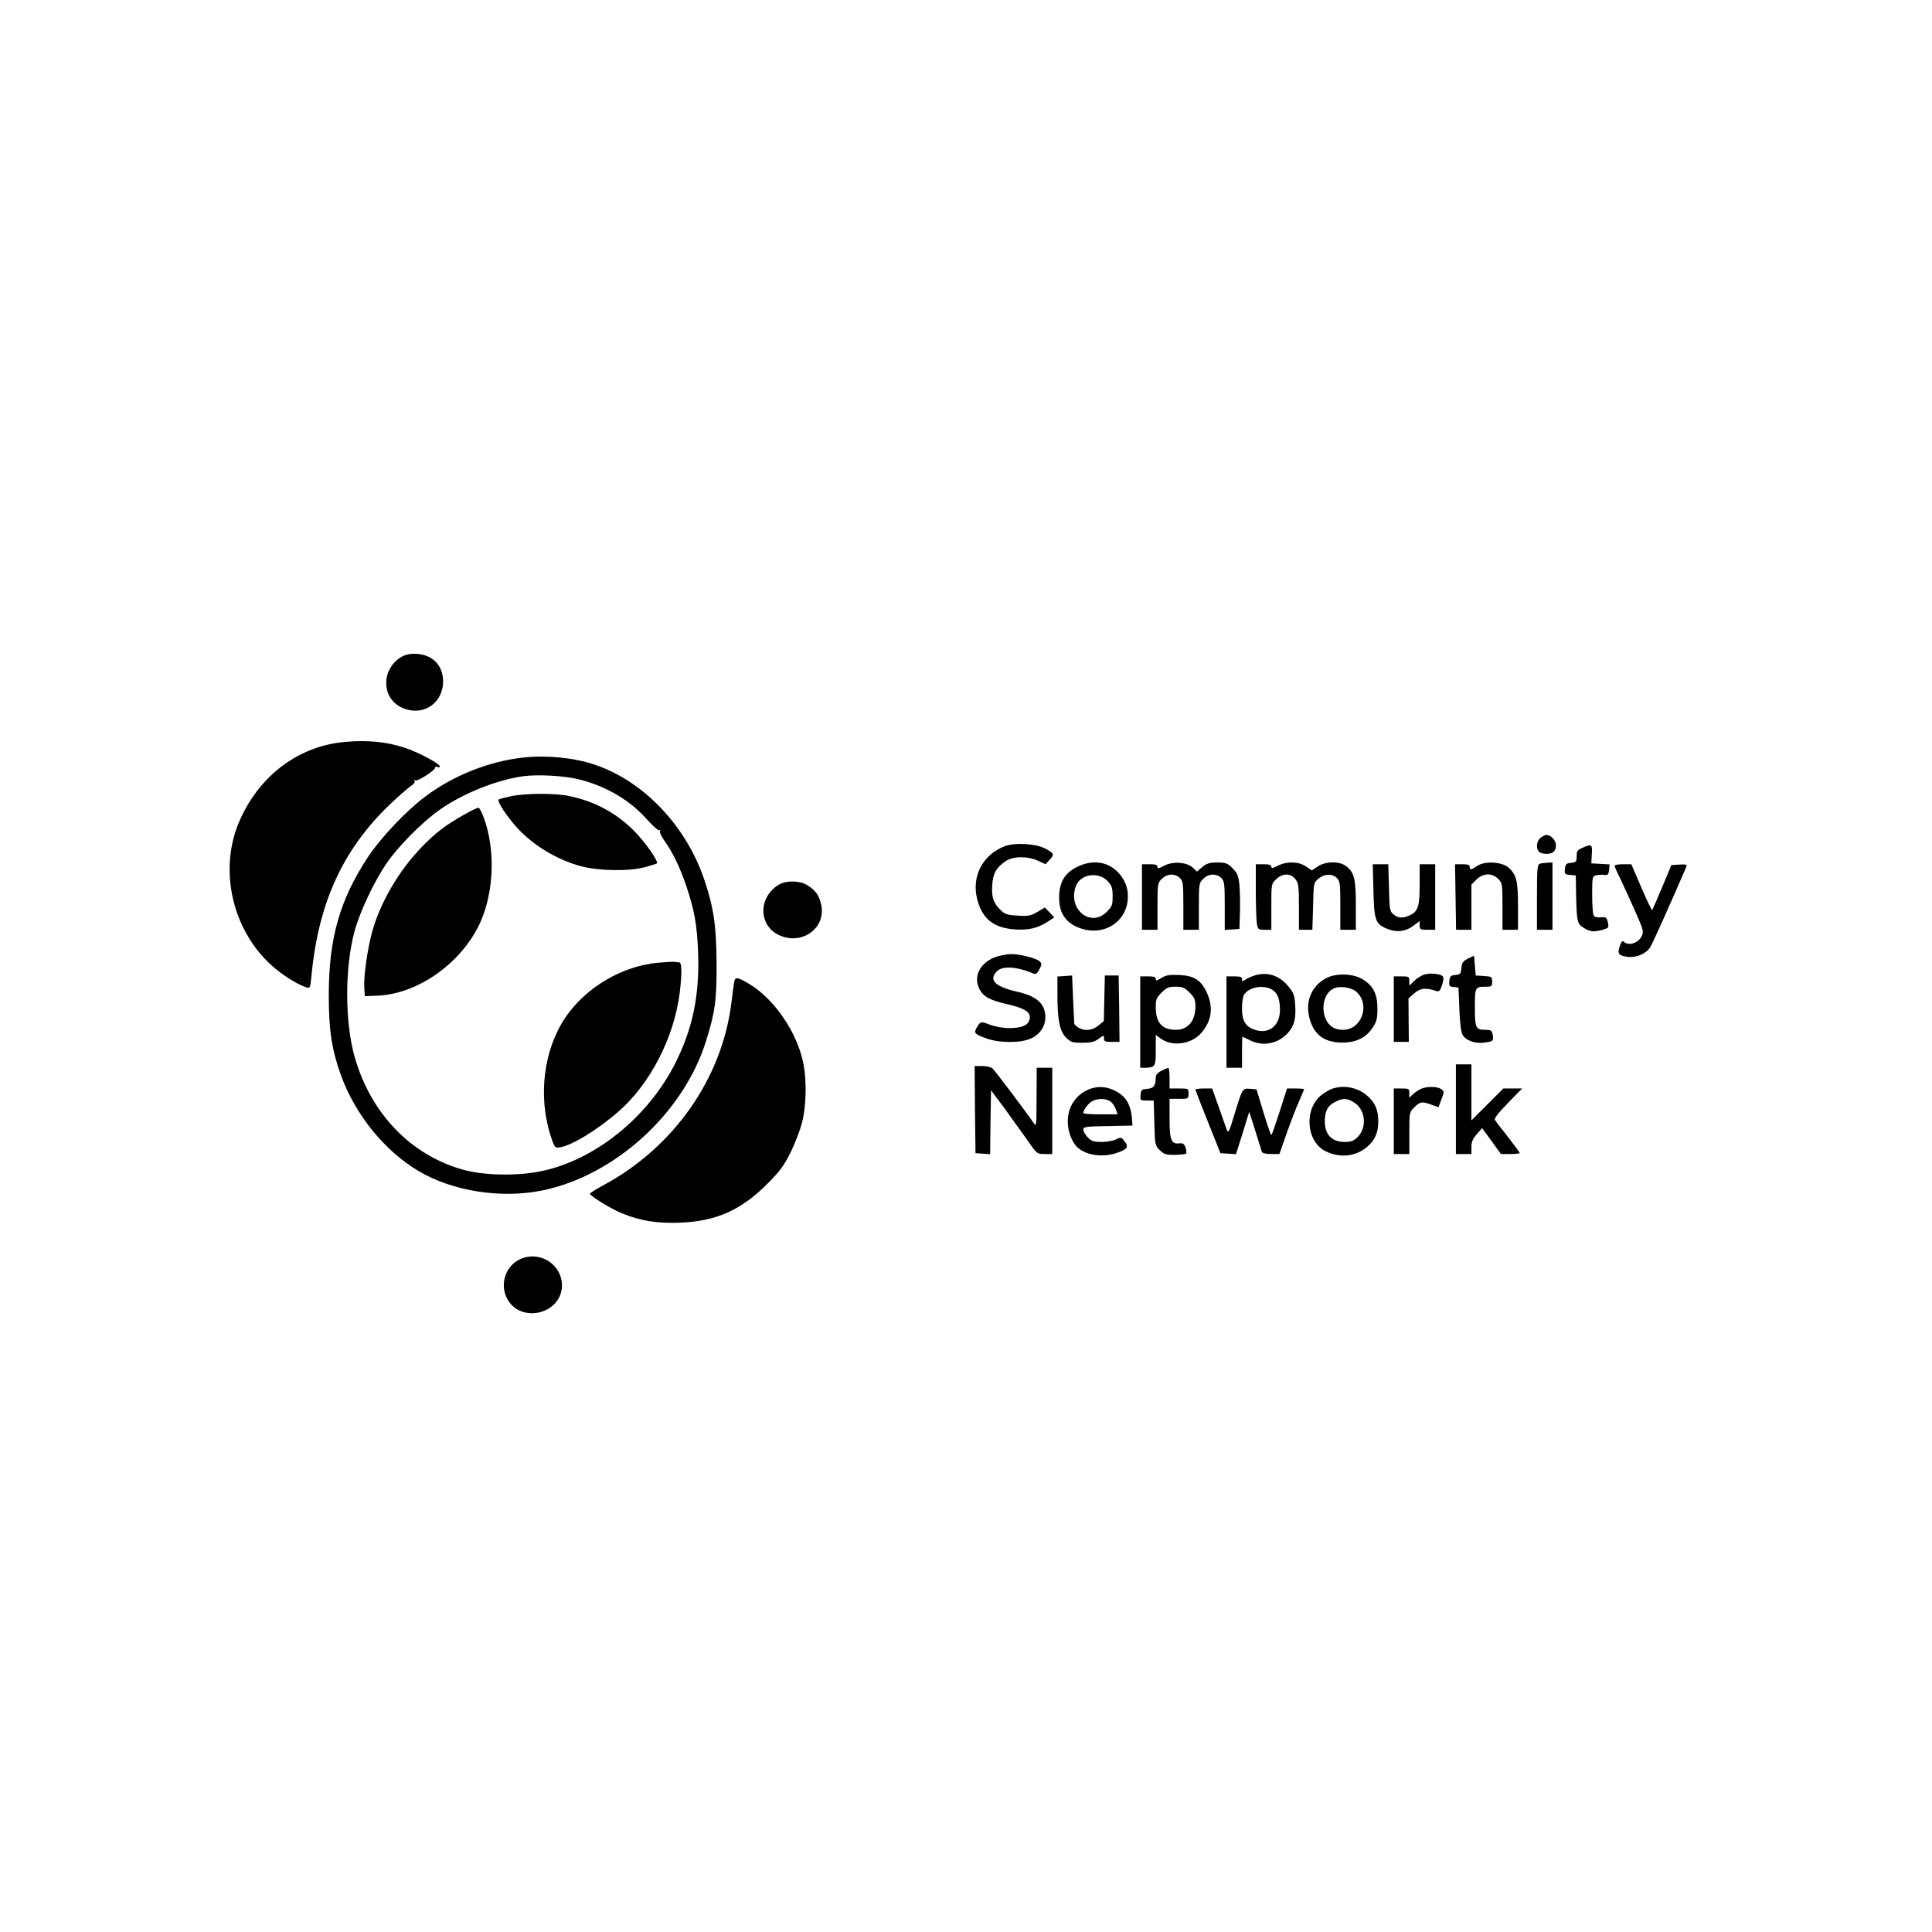 <?xml version="1.0" standalone="no"?>
<!DOCTYPE svg PUBLIC "-//W3C//DTD SVG 20010904//EN"
 "http://www.w3.org/TR/2001/REC-SVG-20010904/DTD/svg10.dtd">
<svg version="1.0" xmlns="http://www.w3.org/2000/svg"
 width="1120pt" height="1120pt" viewBox="0 0 1120 1120"
 preserveAspectRatio="xMidYMid meet">

<g transform="translate(0,1120) scale(0.1,-0.1)"
fill="#000000" stroke="none">
<path d="M2319 7387 c-110 -74 -106 -233 8 -288 112 -54 231 12 241 135 8 104
-59 176 -166 176 -34 0 -59 -7 -83 -23z"/>
<path d="M2000 6899 c-263 -23 -487 -187 -605 -443 -137 -295 -47 -671 208
-877 57 -46 133 -91 174 -103 20 -6 22 -3 28 61 41 444 193 763 491 1033 38
35 79 69 91 77 13 9 20 20 16 26 -3 6 -1 7 5 3 13 -8 118 61 115 75 -2 4 4 6
12 3 8 -4 15 -2 15 3 0 15 -122 81 -200 107 -108 36 -219 47 -350 35z"/>
<path d="M3039 6809 c-201 -21 -409 -103 -574 -227 -108 -80 -256 -237 -329
-346 -166 -251 -230 -473 -230 -806 0 -202 17 -314 70 -462 82 -228 252 -439
451 -557 197 -117 480 -161 718 -112 421 87 818 449 948 866 53 170 62 236 61
450 -1 217 -17 326 -71 485 -106 314 -353 573 -638 668 -115 39 -277 55 -406
41z m325 -129 c155 -40 291 -121 391 -235 32 -35 62 -62 68 -58 6 3 7 1 3 -5
-4 -6 9 -33 28 -59 47 -66 88 -152 124 -258 47 -138 63 -227 69 -385 9 -249
-31 -443 -133 -645 -159 -314 -468 -562 -779 -625 -140 -29 -336 -24 -454 10
-302 86 -532 326 -625 653 -57 199 -58 517 -1 727 31 115 115 292 187 397 62
90 186 217 284 292 133 101 342 188 506 211 87 12 244 3 332 -20z"/>
<path d="M2961 6584 c-36 -8 -67 -16 -70 -19 -9 -9 29 -71 86 -140 93 -113
241 -206 392 -247 102 -27 279 -30 370 -5 36 10 67 20 69 22 11 11 -69 125
-133 189 -102 103 -227 170 -373 201 -84 18 -257 17 -341 -1z"/>
<path d="M2688 6476 c-104 -59 -161 -102 -240 -183 -136 -139 -246 -329 -292
-500 -28 -107 -49 -258 -44 -323 l3 -45 74 3 c237 10 493 194 597 429 79 178
86 424 17 607 -10 27 -23 51 -28 53 -6 2 -45 -17 -87 -41z"/>
<path d="M3815 5619 c-208 -19 -416 -141 -535 -314 -128 -187 -163 -459 -87
-692 20 -62 24 -68 47 -65 68 7 220 99 345 208 184 160 322 428 355 686 14
113 13 178 -2 179 -7 0 -20 2 -28 3 -8 1 -51 -1 -95 -5z"/>
<path d="M8932 6344 c-24 -17 -30 -62 -10 -82 7 -7 26 -12 43 -12 38 0 55 16
55 51 0 27 -30 59 -55 59 -6 0 -21 -7 -33 -16z"/>
<path d="M5826 6295 c-129 -49 -195 -175 -161 -308 29 -114 96 -167 220 -175
80 -5 129 7 189 45 l38 25 -27 28 -28 29 -44 -26 c-38 -22 -52 -25 -113 -21
-56 3 -74 8 -95 28 -45 42 -58 77 -53 146 4 71 23 104 78 142 43 29 127 30
188 2 l43 -20 24 26 c29 31 26 38 -28 66 -54 28 -175 34 -231 13z"/>
<path d="M9173 6285 c-28 -12 -33 -19 -33 -49 0 -32 -3 -35 -32 -38 -29 -3
-33 -7 -36 -35 -3 -29 -1 -32 30 -35 l33 -3 2 -120 c4 -150 6 -161 46 -185 36
-22 56 -24 108 -10 35 10 36 12 30 43 -7 29 -10 32 -40 29 -21 -2 -37 2 -42
10 -5 7 -9 61 -9 120 0 105 1 108 24 114 13 3 34 4 47 2 20 -3 24 2 27 29 l3
32 -53 3 -53 3 3 53 c4 58 -1 61 -55 37z"/>
<path d="M6239 6172 c-69 -36 -99 -89 -99 -176 0 -95 43 -153 134 -181 126
-38 248 37 263 162 7 62 -9 113 -50 160 -62 70 -156 83 -248 35z m184 -82 c23
-25 27 -39 27 -86 0 -50 -3 -59 -34 -90 -96 -96 -232 21 -177 153 28 68 132
81 184 23z"/>
<path d="M6748 6181 c-31 -17 -38 -18 -38 -6 0 11 -12 15 -45 15 l-45 0 0
-190 0 -190 45 0 45 0 0 135 c0 131 1 137 25 160 30 31 77 33 105 5 18 -18 20
-33 20 -160 l0 -140 45 0 45 0 0 135 c0 131 1 137 25 160 30 31 77 33 105 5
18 -18 20 -33 20 -161 l0 -140 43 3 42 3 3 95 c2 52 0 124 -3 160 -6 55 -12
69 -40 97 -29 29 -39 33 -88 33 -45 0 -61 -5 -87 -26 l-31 -27 -24 23 c-36 33
-117 38 -167 11z"/>
<path d="M7407 6181 c-29 -15 -37 -16 -37 -5 0 10 -13 14 -45 14 l-45 0 0
-152 c0 -84 3 -170 6 -190 6 -36 8 -38 45 -38 l39 0 0 133 c0 133 0 133 28
160 38 36 83 36 111 1 19 -24 21 -40 21 -160 l0 -134 39 0 39 0 4 136 c3 135
3 136 31 160 34 29 80 31 107 4 18 -18 20 -33 20 -160 l0 -140 45 0 45 0 0
140 c0 155 -9 192 -55 228 -39 31 -120 30 -166 -1 l-34 -23 -34 23 c-42 29
-112 31 -164 4z"/>
<path d="M8565 6181 c-36 -25 -45 -26 -45 -6 0 11 -11 15 -42 15 l-43 0 3
-190 3 -190 44 0 45 0 0 131 0 131 29 29 c38 38 91 40 126 4 24 -23 25 -29 25
-160 l0 -135 45 0 45 0 0 135 c0 148 -8 182 -54 225 -38 34 -137 40 -181 11z"/>
<path d="M8928 6193 c-16 -4 -18 -22 -18 -194 l0 -189 45 0 45 0 0 195 0 195
-27 -1 c-16 -1 -36 -3 -45 -6z"/>
<path d="M7962 6038 c4 -176 11 -196 84 -224 55 -21 104 -14 150 21 l34 26 0
-25 c0 -24 3 -26 45 -26 l45 0 0 190 0 190 -45 0 -45 0 0 -115 c0 -129 -9
-157 -55 -180 -43 -20 -68 -19 -96 4 -23 18 -24 26 -27 155 l-4 136 -45 0 -45
0 4 -152z"/>
<path d="M9360 6181 c0 -5 15 -40 34 -77 18 -38 57 -122 85 -186 50 -113 51
-119 37 -147 -21 -40 -77 -56 -103 -30 -8 8 -14 1 -23 -26 -15 -45 -7 -55 47
-62 49 -6 104 17 129 55 13 19 130 281 211 470 4 10 -6 12 -41 10 l-47 -3 -53
-128 c-30 -71 -56 -130 -58 -133 -3 -2 -31 57 -63 131 l-58 135 -48 0 c-27 0
-49 -4 -49 -9z"/>
<path d="M4514 6071 c-118 -72 -118 -234 0 -291 136 -65 281 43 245 182 -12
51 -34 79 -80 107 -44 27 -122 28 -165 2z"/>
<path d="M5780 5655 c-90 -28 -137 -106 -107 -178 22 -52 59 -74 164 -98 97
-22 133 -43 133 -76 -1 -43 -39 -63 -119 -63 -36 0 -82 8 -113 20 -54 20 -54
21 -79 -23 -14 -25 -6 -33 57 -56 74 -28 201 -29 261 -1 51 23 83 70 83 123 0
77 -49 122 -160 147 -133 30 -171 69 -120 120 32 32 115 27 212 -14 12 -6 21
1 33 24 15 29 15 34 2 47 -18 18 -117 43 -167 42 -19 0 -55 -7 -80 -14z"/>
<path d="M8510 5643 c-29 -15 -36 -24 -38 -55 -3 -33 -6 -37 -35 -40 -28 -3
-32 -7 -35 -35 -3 -28 0 -32 25 -35 l28 -3 5 -125 c3 -77 10 -134 18 -148 20
-35 75 -54 128 -46 51 7 54 10 47 47 -5 24 -10 27 -42 27 -56 0 -61 11 -61
131 0 118 1 119 66 119 31 0 34 3 34 29 0 28 -2 30 -47 33 l-48 3 -5 58 -5 57
-35 -17z"/>
<path d="M7287 5549 c-20 -5 -49 -16 -62 -25 -23 -15 -25 -15 -25 0 0 12 -10
16 -45 16 l-45 0 0 -265 0 -265 45 0 45 0 0 90 c0 50 1 90 3 90 1 0 20 -9 42
-20 76 -39 165 -21 222 43 37 42 47 84 41 167 -3 48 -10 67 -35 97 -52 64
-113 88 -186 72z m82 -83 c36 -19 51 -55 51 -121 0 -91 -64 -142 -145 -115
-54 18 -75 52 -75 122 0 33 5 68 10 78 24 45 105 63 159 36z"/>
<path d="M8256 5550 c-16 -5 -42 -21 -57 -36 l-29 -28 0 27 c0 25 -3 27 -45
27 l-45 0 0 -190 0 -190 44 0 43 0 -1 126 -1 126 34 30 c34 30 65 34 127 13
17 -5 22 0 34 35 9 27 10 44 3 51 -14 14 -74 20 -107 9z"/>
<path d="M6173 5542 l-43 -3 0 -102 c0 -150 13 -215 50 -252 28 -27 36 -30 94
-30 51 0 71 5 95 23 30 22 31 22 31 2 0 -17 6 -20 45 -20 l45 0 -2 193 -3 192
-40 0 -40 0 -3 -132 -3 -132 -30 -25 c-45 -38 -104 -35 -141 7 0 1 -4 65 -7
142 l-6 140 -42 -3z"/>
<path d="M6733 5531 c-27 -17 -33 -18 -33 -6 0 11 -12 15 -45 15 l-45 0 0
-265 0 -265 23 0 c64 1 67 5 67 101 l0 90 28 -21 c67 -50 180 -34 237 33 60
70 70 149 31 233 -34 73 -74 98 -161 102 -57 2 -76 -1 -102 -17z m163 -85 c29
-29 34 -41 34 -80 0 -84 -43 -136 -113 -136 -80 0 -117 41 -117 131 0 45 4 55
34 85 29 29 41 34 81 34 40 0 52 -5 81 -34z"/>
<path d="M7689 5530 c-82 -43 -120 -126 -101 -219 22 -104 85 -155 192 -155
82 0 139 28 177 86 24 36 28 52 28 112 0 86 -25 133 -89 171 -55 32 -152 34
-207 5z m178 -83 c77 -76 25 -217 -81 -217 -50 0 -83 21 -102 66 -28 67 -5
152 49 174 38 17 107 5 134 -23z"/>
<path d="M4256 5508 c-2 -13 -9 -64 -15 -114 -53 -443 -332 -843 -743 -1065
-43 -23 -78 -45 -78 -49 0 -13 124 -89 186 -114 108 -44 203 -59 337 -54 208
8 355 73 508 228 71 71 94 103 133 181 25 51 55 130 66 173 23 89 27 236 9
332 -34 186 -172 388 -324 475 -60 35 -73 36 -79 7z"/>
<path d="M8440 4770 l0 -260 45 0 45 0 0 40 c0 30 7 48 31 75 l31 35 55 -75
54 -75 55 0 c30 0 54 3 54 6 0 3 -31 45 -68 93 -38 47 -72 92 -76 99 -5 8 21
42 75 97 l83 85 -55 0 -54 0 -92 -92 -93 -93 0 163 0 162 -45 0 -45 0 0 -260z"/>
<path d="M5652 4768 l3 -253 42 -3 43 -3 2 185 3 186 76 -102 c41 -57 101
-140 133 -185 57 -83 58 -83 102 -83 l44 0 0 250 0 250 -45 0 -45 0 -1 -172
c0 -166 -1 -172 -17 -148 -59 85 -227 307 -240 318 -9 6 -35 12 -59 12 l-43 0
2 -252z"/>
<path d="M6733 4993 c-21 -11 -33 -24 -33 -37 0 -50 -11 -65 -49 -68 -33 -3
-36 -6 -39 -35 -3 -32 -2 -33 37 -33 l39 0 4 -130 c3 -126 4 -130 31 -157 24
-24 35 -28 87 -28 32 1 62 4 66 7 3 4 2 19 -3 35 -8 22 -15 27 -35 25 -48 -6
-58 18 -58 144 l0 114 55 0 c54 0 55 0 55 30 0 30 -1 30 -55 30 l-55 0 0 60
c0 33 -3 60 -7 59 -5 0 -23 -8 -40 -16z"/>
<path d="M6310 4884 c-76 -33 -120 -102 -120 -186 0 -58 25 -122 58 -151 50
-45 145 -58 225 -31 63 21 72 35 46 68 -19 25 -22 25 -49 11 -16 -8 -53 -15
-83 -15 -45 0 -59 4 -81 26 -14 15 -26 35 -26 45 0 17 12 19 143 21 l142 3 -2
30 c-6 94 -37 144 -108 176 -48 22 -98 23 -145 3z m127 -69 c11 -8 26 -28 31
-45 l11 -30 -100 0 c-54 0 -99 3 -99 8 1 18 29 56 51 68 32 18 80 17 106 -1z"/>
<path d="M7727 4890 c-16 -5 -44 -21 -64 -36 -106 -81 -92 -274 24 -329 84
-40 175 -29 240 28 45 39 63 82 63 147 0 65 -18 108 -63 147 -54 48 -130 64
-200 43z m121 -80 c68 -41 79 -145 22 -202 -24 -23 -37 -28 -77 -28 -73 1
-113 43 -113 120 0 59 17 91 60 112 45 23 67 23 108 -2z"/>
<path d="M8240 4889 c-14 -6 -35 -20 -47 -31 l-23 -21 0 26 c0 25 -3 27 -45
27 l-45 0 0 -190 0 -190 45 0 45 0 0 121 c0 120 0 121 29 150 34 33 43 35 99
15 l41 -15 17 46 c17 44 17 46 -1 59 -22 16 -79 17 -115 3z"/>
<path d="M6930 4883 c1 -5 33 -89 73 -188 l72 -180 45 -3 45 -3 39 123 38 123
35 -110 c19 -60 36 -116 38 -122 3 -8 23 -13 53 -13 l49 0 43 123 c24 67 56
151 72 185 15 35 28 66 28 68 0 2 -22 4 -50 4 l-49 0 -43 -135 c-24 -74 -45
-135 -48 -135 -3 0 -24 60 -46 133 l-40 132 -37 3 c-44 4 -45 2 -91 -149 -30
-100 -35 -111 -44 -89 -5 14 -26 73 -47 133 l-38 107 -48 0 c-27 0 -49 -3 -49
-7z"/>
<path d="M3045 3911 c-106 -26 -157 -149 -102 -245 74 -131 290 -90 313 59 17
118 -93 215 -211 186z"/>
</g>
</svg>
